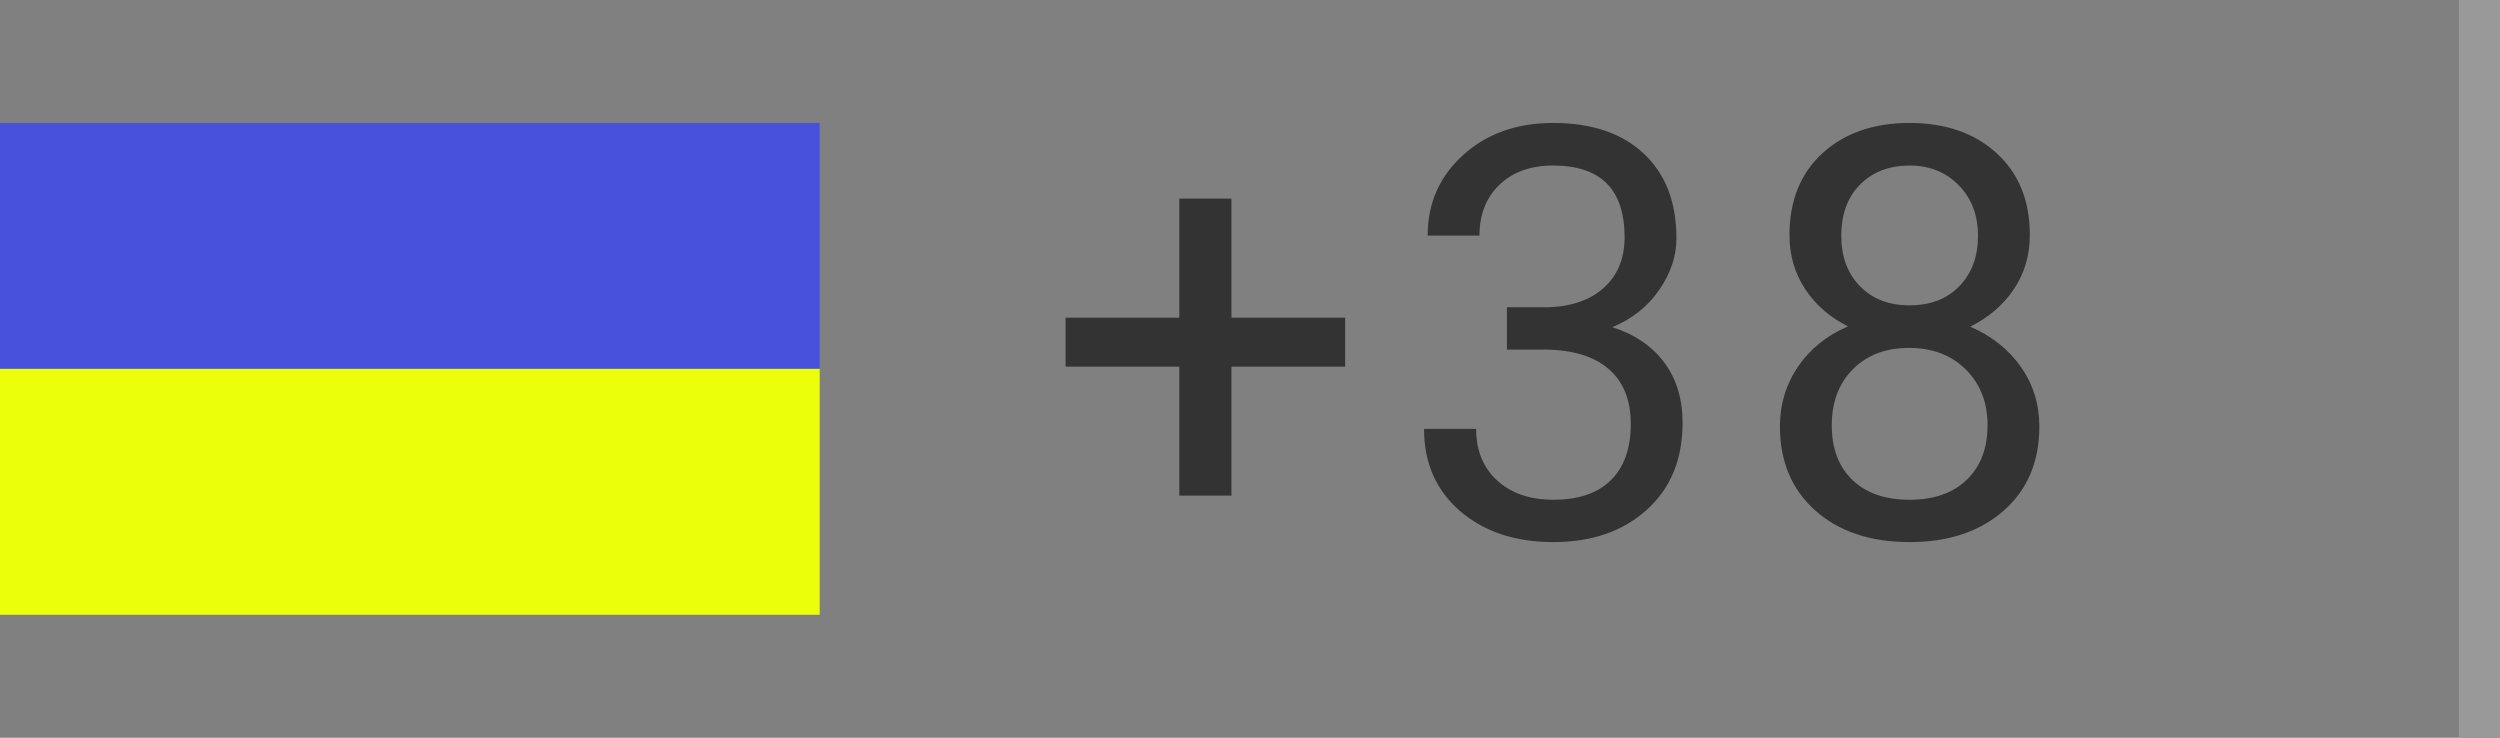 <?xml version="1.0" encoding="UTF-8"?>
<svg width="61px" height="18px" viewBox="0 0 61 18" version="1.1" xmlns="http://www.w3.org/2000/svg" xmlns:xlink="http://www.w3.org/1999/xlink">
    <rect x="0" y="0" width="61" height="18" fill="#808080" stroke="none"/>
    <!-- Generator: Sketch 42 (36781) - http://www.bohemiancoding.com/sketch -->
    <title>Group 3</title>
    <desc>Created with Sketch.</desc>
    <defs></defs>
    <g id="Page-1" stroke="none" stroke-width="1" fill="none" fill-rule="evenodd">
        <g id="sss" transform="translate(-244, -199)">
            <g id="Group-3" transform="translate(244, 199)">
                <g id="Group-2" transform="translate(0, 3)">
                    <g id="Group">
                        <rect id="Rectangle" fill="#4851DB" x="0" y="0" width="20" height="6"></rect>
                        <rect id="Rectangle-Copy" fill="#ECFF0A" x="0" y="6" width="20" height="6"></rect>
                    </g>
                    <path d="M30.047,4.751 L32.822,4.751 L32.822,5.947 L30.047,5.947 L30.047,9.092 L28.775,9.092 L28.775,5.947 L26,5.947 L26,4.751 L28.775,4.751 L28.775,1.846 L30.047,1.846 L30.047,4.751 Z M36.769,4.498 L37.72,4.498 C38.317,4.489 38.786,4.332 39.128,4.026 C39.47,3.721 39.64,3.309 39.64,2.789 C39.64,1.622 39.059,1.039 37.897,1.039 C37.35,1.039 36.914,1.195 36.588,1.507 C36.262,1.82 36.099,2.233 36.099,2.748 L34.835,2.748 C34.835,1.96 35.123,1.305 35.7,0.783 C36.276,0.261 37.009,0 37.897,0 C38.836,0 39.572,0.248 40.105,0.745 C40.638,1.242 40.905,1.932 40.905,2.816 C40.905,3.249 40.765,3.669 40.485,4.074 C40.204,4.48 39.823,4.783 39.34,4.983 C39.887,5.157 40.309,5.444 40.608,5.845 C40.906,6.246 41.055,6.736 41.055,7.314 C41.055,8.208 40.764,8.916 40.18,9.44 C39.597,9.965 38.838,10.227 37.904,10.227 C36.97,10.227 36.21,9.974 35.624,9.468 C35.039,8.962 34.746,8.294 34.746,7.465 L36.017,7.465 C36.017,7.989 36.188,8.408 36.53,8.723 C36.872,9.037 37.33,9.194 37.904,9.194 C38.515,9.194 38.982,9.035 39.305,8.716 C39.629,8.397 39.791,7.939 39.791,7.342 C39.791,6.763 39.613,6.319 39.258,6.009 C38.902,5.699 38.389,5.539 37.72,5.53 L36.769,5.53 L36.769,4.498 Z M49.528,2.734 C49.528,3.231 49.397,3.673 49.135,4.061 C48.873,4.448 48.518,4.751 48.072,4.97 C48.591,5.193 49.003,5.519 49.306,5.947 C49.609,6.376 49.76,6.861 49.76,7.403 C49.76,8.265 49.47,8.951 48.889,9.461 C48.308,9.971 47.543,10.227 46.595,10.227 C45.638,10.227 44.872,9.97 44.295,9.458 C43.719,8.945 43.43,8.26 43.43,7.403 C43.43,6.866 43.577,6.38 43.871,5.947 C44.165,5.514 44.572,5.186 45.091,4.963 C44.649,4.744 44.301,4.441 44.046,4.054 C43.79,3.666 43.663,3.227 43.663,2.734 C43.663,1.896 43.932,1.23 44.469,0.738 C45.007,0.246 45.716,0 46.595,0 C47.47,0 48.178,0.246 48.718,0.738 C49.258,1.23 49.528,1.896 49.528,2.734 Z M48.496,7.376 C48.496,6.82 48.319,6.367 47.966,6.016 C47.613,5.665 47.151,5.489 46.582,5.489 C46.012,5.489 45.555,5.662 45.211,6.009 C44.867,6.355 44.695,6.811 44.695,7.376 C44.695,7.941 44.862,8.385 45.197,8.709 C45.532,9.033 45.998,9.194 46.595,9.194 C47.188,9.194 47.653,9.031 47.99,8.706 C48.327,8.38 48.496,7.937 48.496,7.376 Z M46.595,1.039 C46.099,1.039 45.696,1.193 45.389,1.5 C45.081,1.808 44.927,2.226 44.927,2.755 C44.927,3.261 45.079,3.67 45.382,3.982 C45.685,4.294 46.089,4.45 46.595,4.45 C47.101,4.45 47.506,4.294 47.809,3.982 C48.112,3.67 48.263,3.261 48.263,2.755 C48.263,2.249 48.106,1.837 47.792,1.518 C47.477,1.199 47.078,1.039 46.595,1.039 Z" id="+38" fill="#333333"></path>
                </g>
                <rect id="Rectangle-2" fill="#999999" x="60" y="0" width="1" height="18"></rect>
            </g>
        </g>
    </g>
</svg>